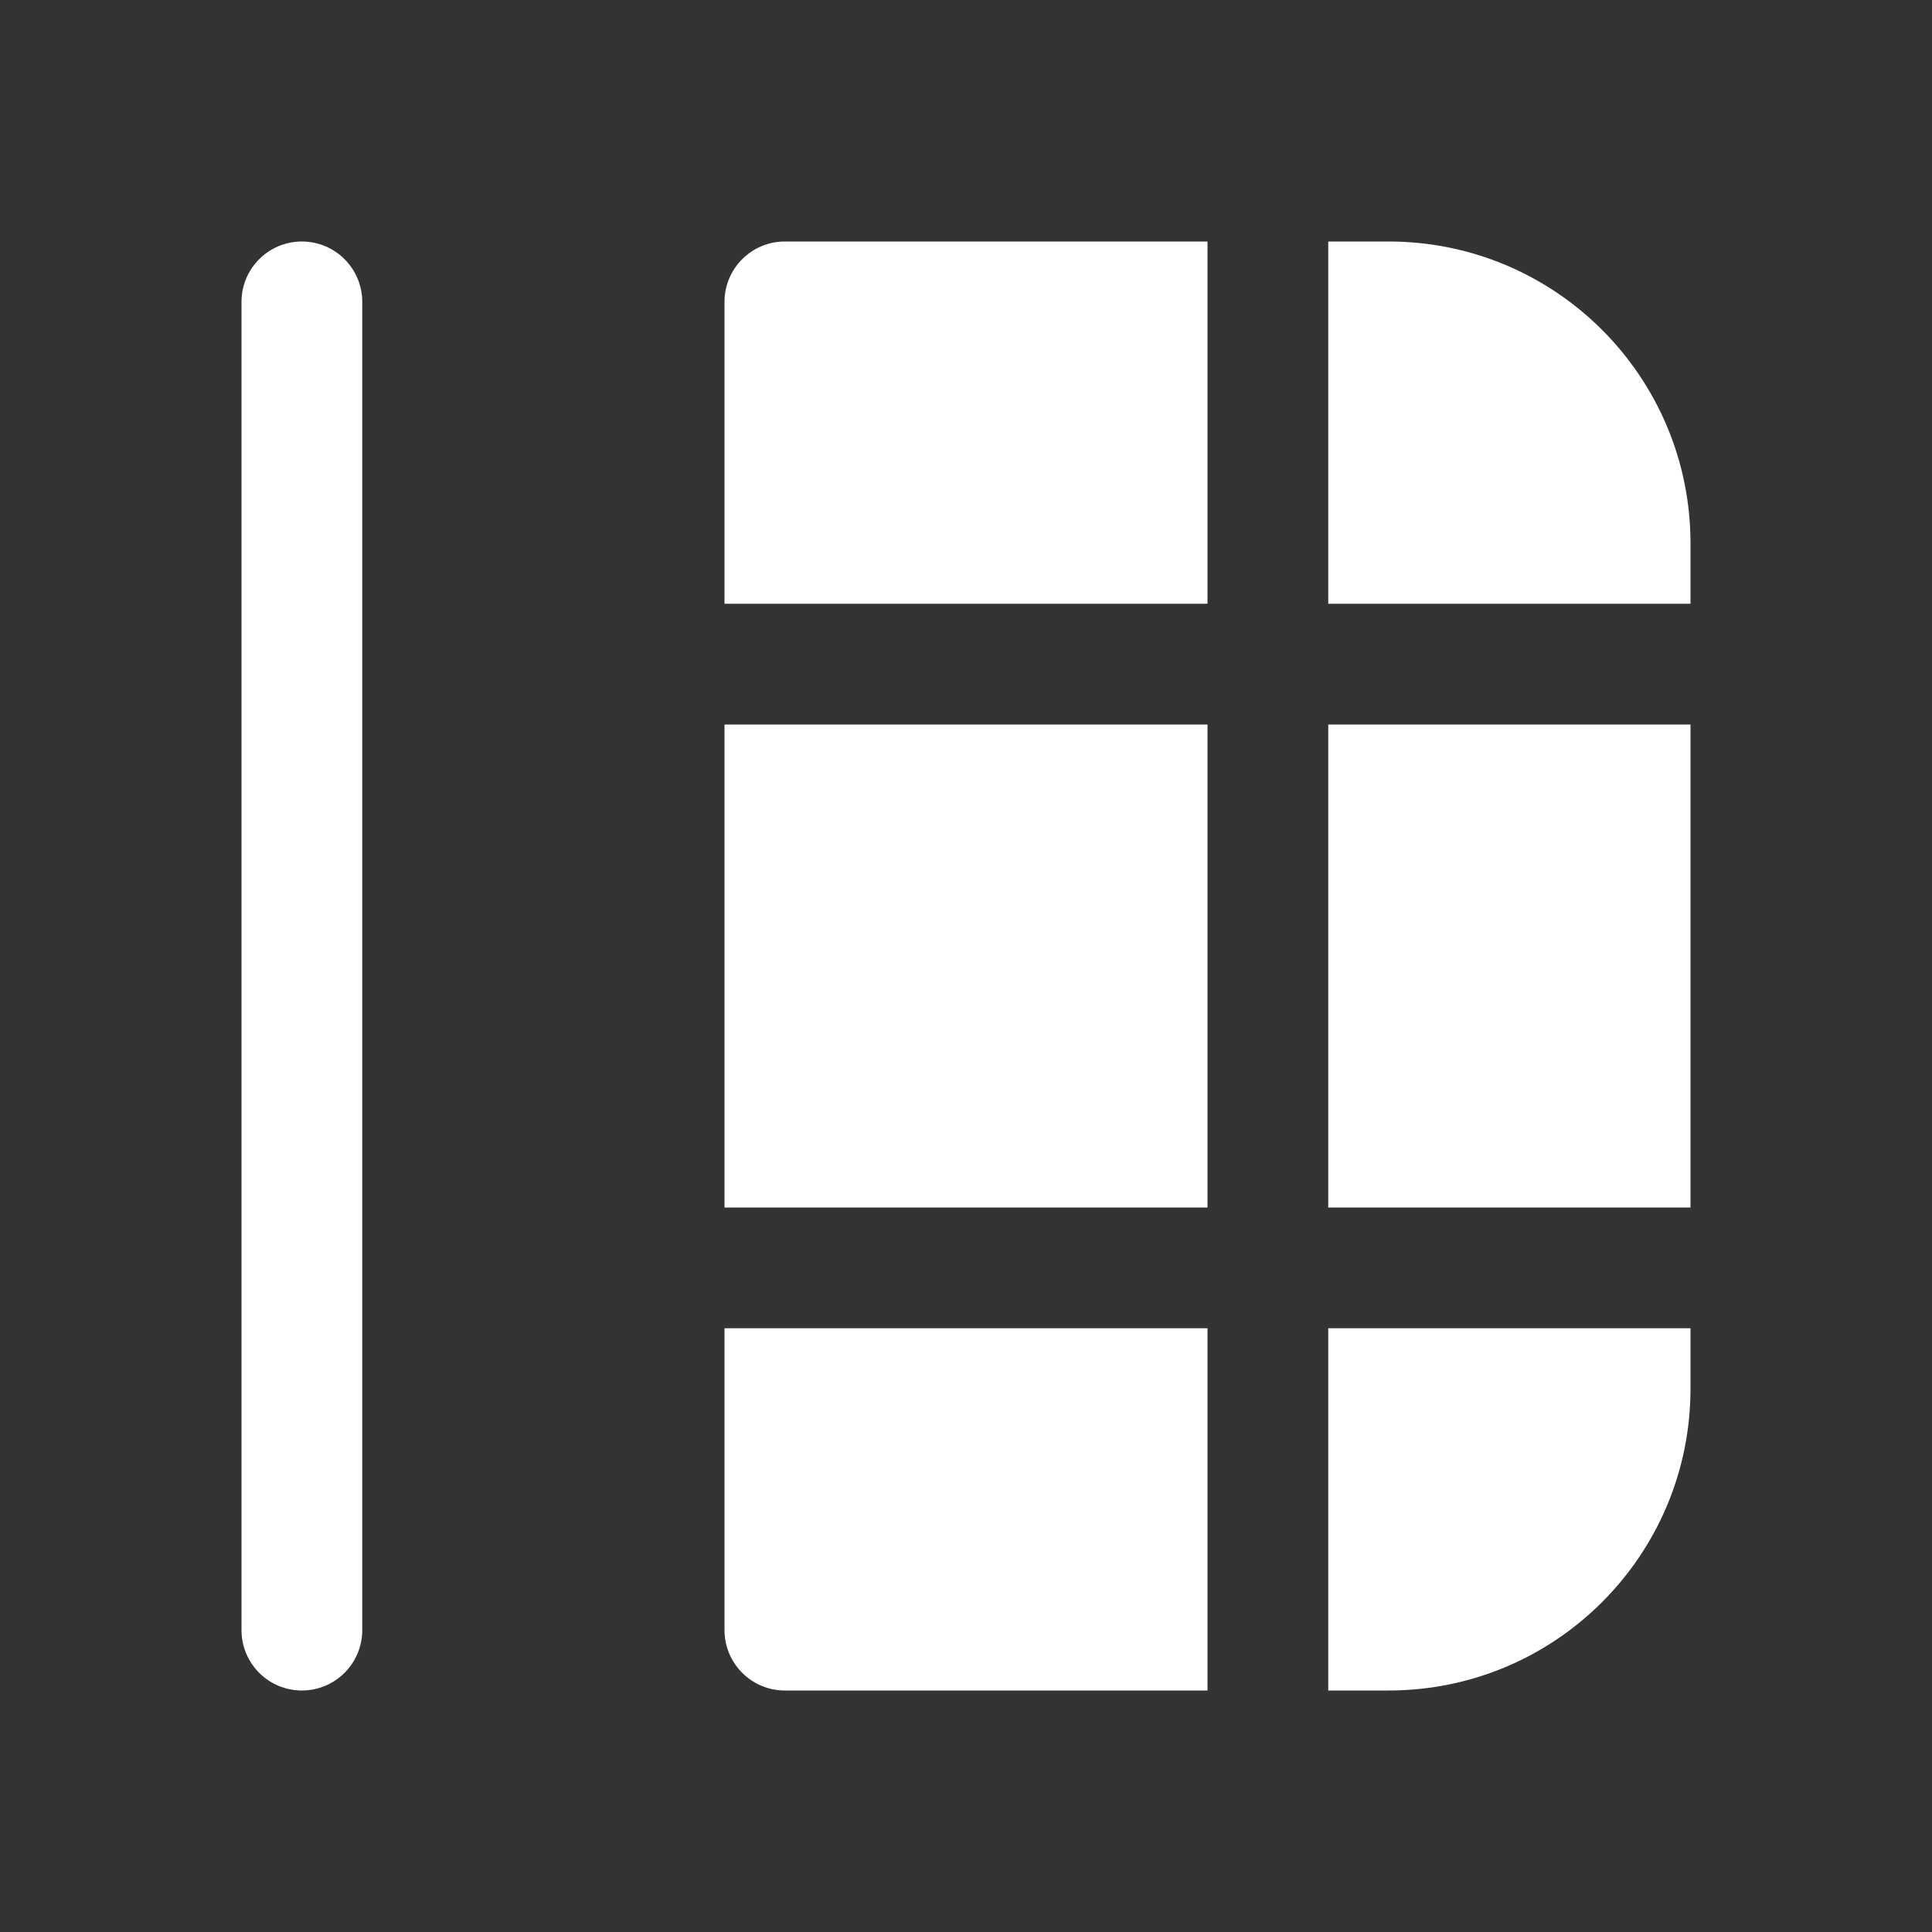 <svg width="16" height="16" viewBox="0 0 16 16" fill="none" xmlns="http://www.w3.org/2000/svg">
<rect x="0" y="0" width="16" height="16" fill="#333333" stroke="none"/>
<path d="M2 13.5C2 13.776 2.224 14 2.5 14C2.776 14 3 13.776 3 13.5L3 2.5C3 2.224 2.776 2 2.5 2C2.224 2 2 2.224 2 2.5L2 13.5ZM6 5V2.5C6 2.224 6.224 2 6.5 2L10 2V5L6 5ZM6 6V10H10V6L6 6ZM10 14H6.5C6.224 14 6 13.776 6 13.5V11H10L10 14ZM11 11L11 14H11.5C12.881 14 14 12.881 14 11.5V11H11ZM14 10V6H11V10H14ZM14 4.5V5H11V2L11.5 2C12.881 2 14 3.119 14 4.5Z" fill="#ffffff"/>
</svg>
